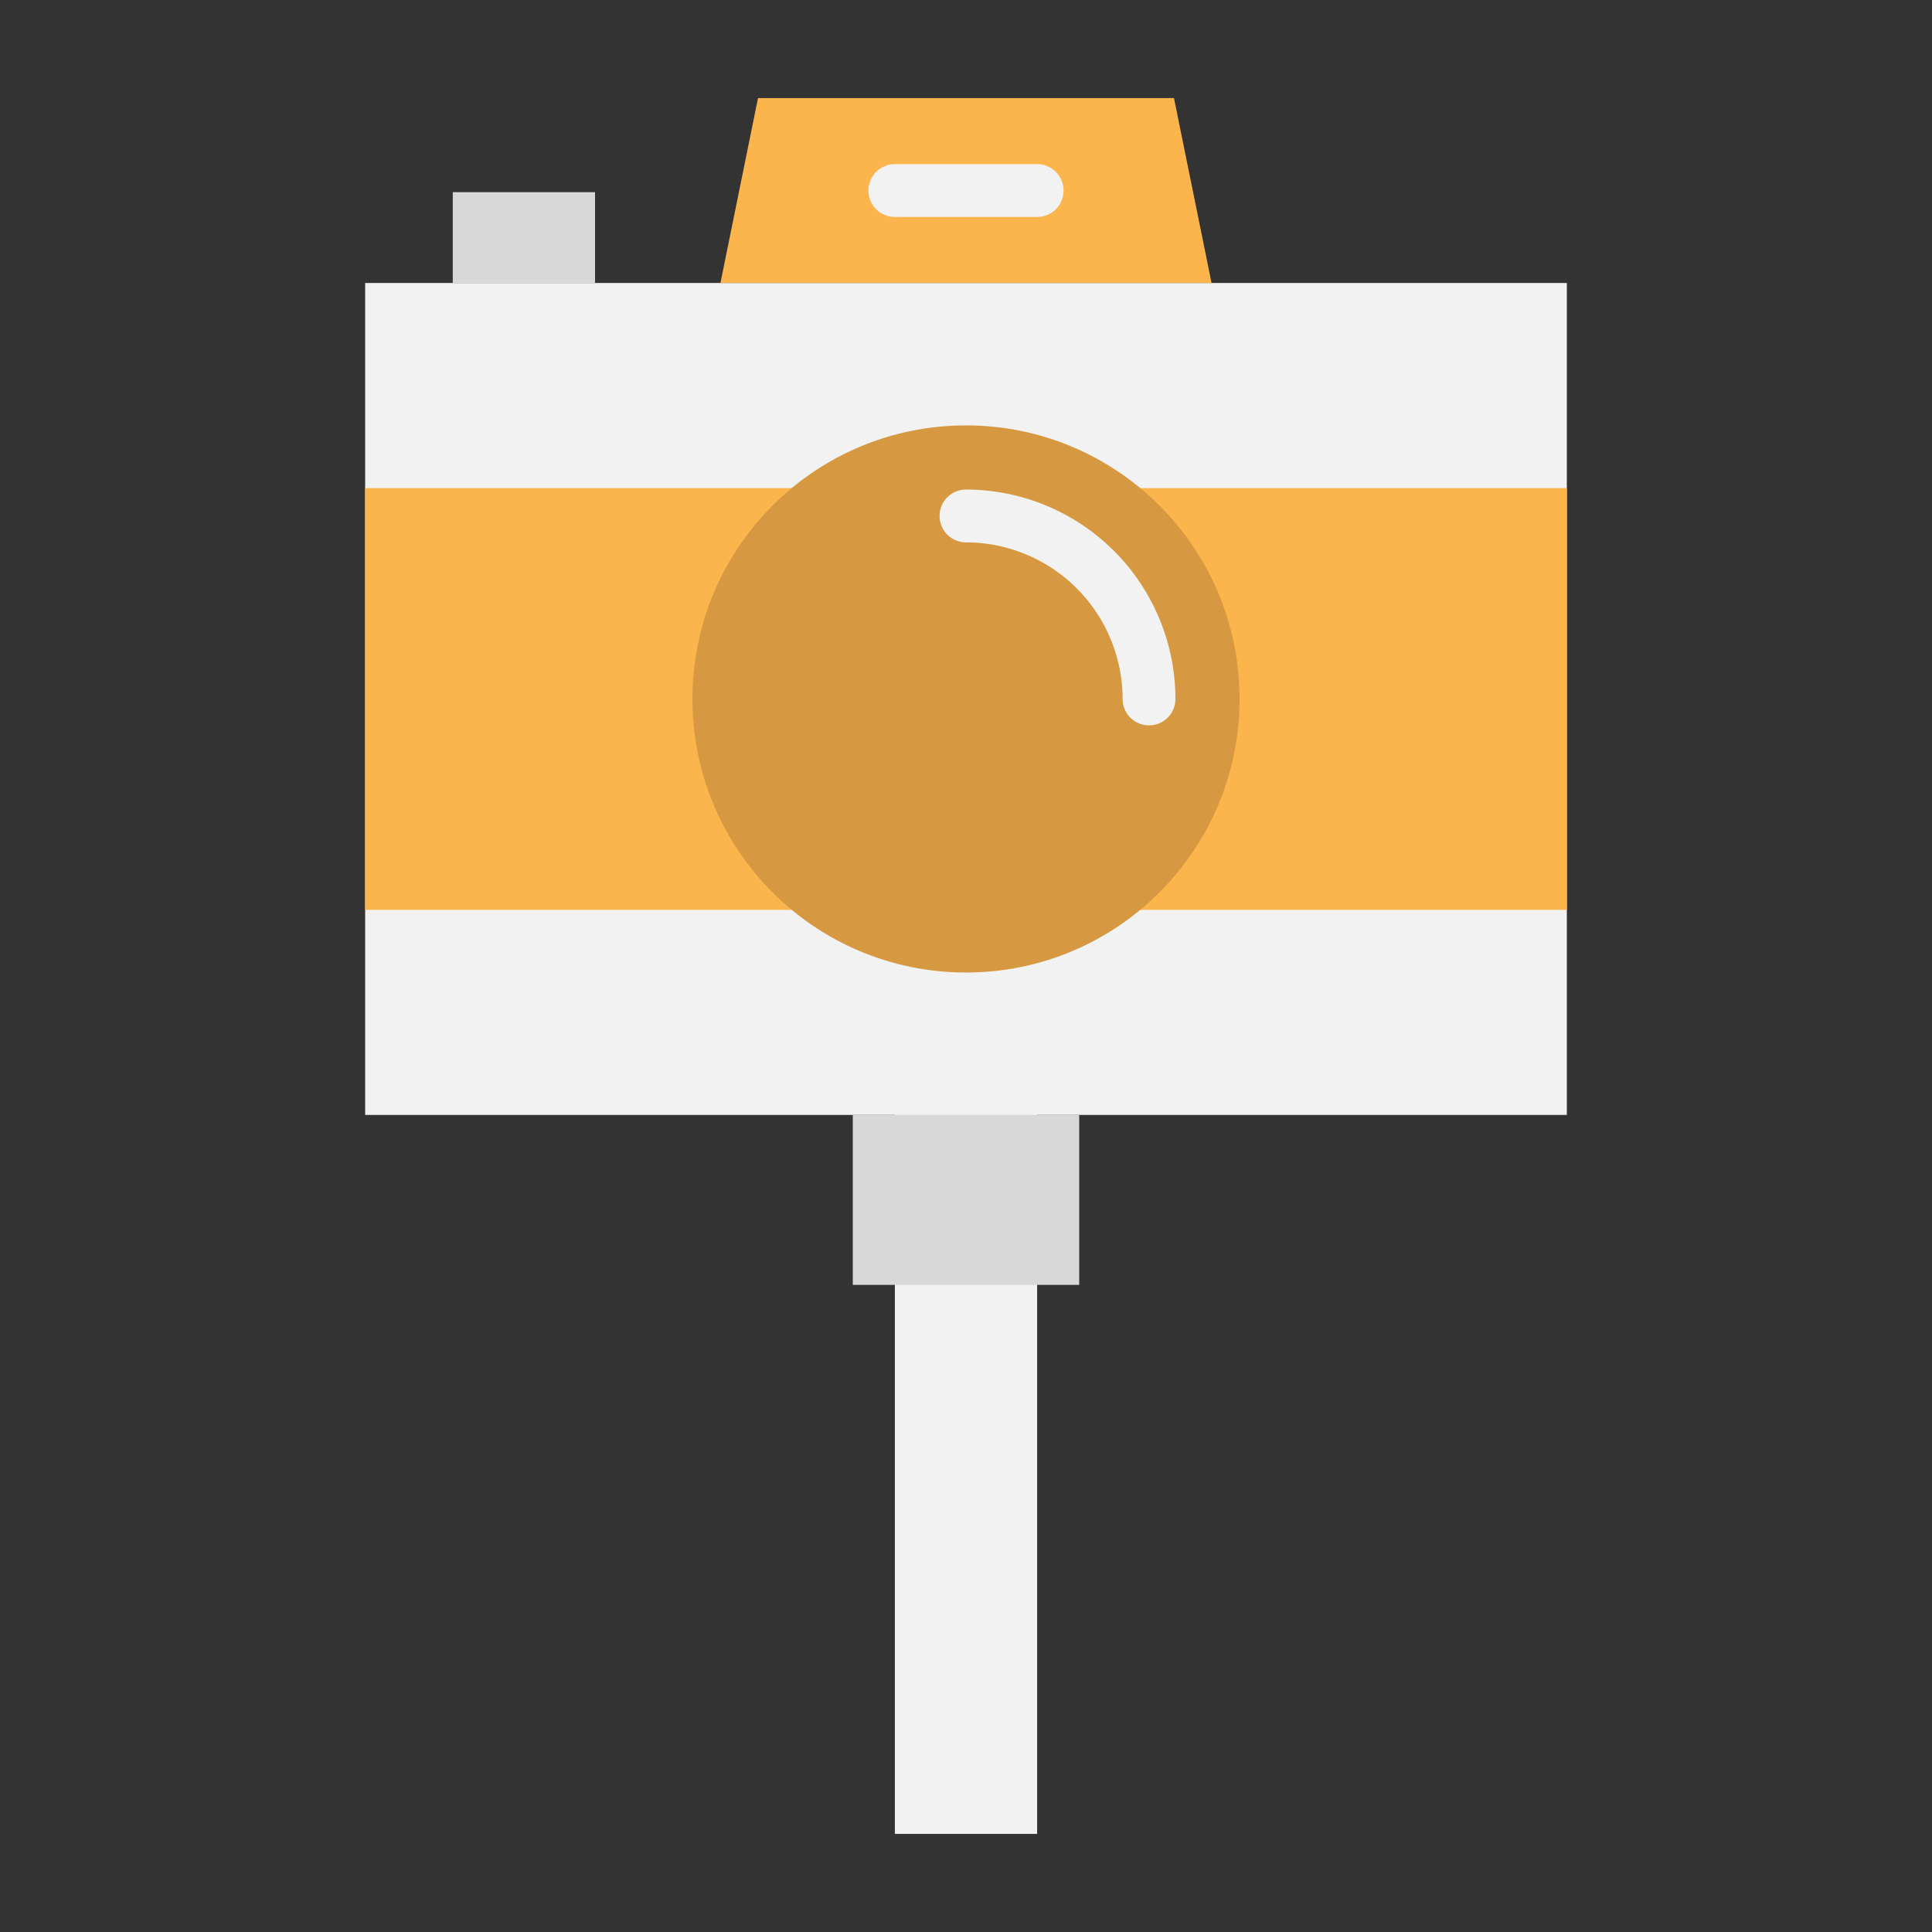 <svg id="Layer_1" height="512" viewBox="0 0 128 128" width="512" xmlns="http://www.w3.org/2000/svg" data-name="Layer 1"><rect x="0" y="0" width="128" height="128" fill="#333333" stroke="none"/><path d="m24.192 18.749h79.615v55.118h-79.615z" fill="#f2f2f2"/><path d="m24.19 32.34h79.62v27.94h-79.62z" fill="#fcb44d"/><path d="m80.269 18.749h-32.538l2.489-12.249h27.56z" fill="#fcb44d"/><path d="m29.997 12.731h9.426v6.018h-9.426z" fill="#d8d8d8"/><path d="m68.713 14.374h-9.426a1.75 1.75 0 1 1 0-3.5h9.426a1.75 1.75 0 0 1 0 3.5z" fill="#f2f2f2"/><circle cx="64" cy="46.308" fill="#d69941" r="18.124"/><path d="m76.125 48.058a1.75 1.75 0 0 1 -1.75-1.75 10.386 10.386 0 0 0 -10.375-10.374 1.75 1.75 0 0 1 0-3.5 13.89 13.89 0 0 1 13.875 13.874 1.75 1.75 0 0 1 -1.75 1.75z" fill="#f2f2f2"/><path d="m59.287 72.333h9.426v49.167h-9.426z" fill="#f2f2f2"/><path d="m56.5 73.867h15v11.26h-15z" fill="#d8d8d8"/></svg>
